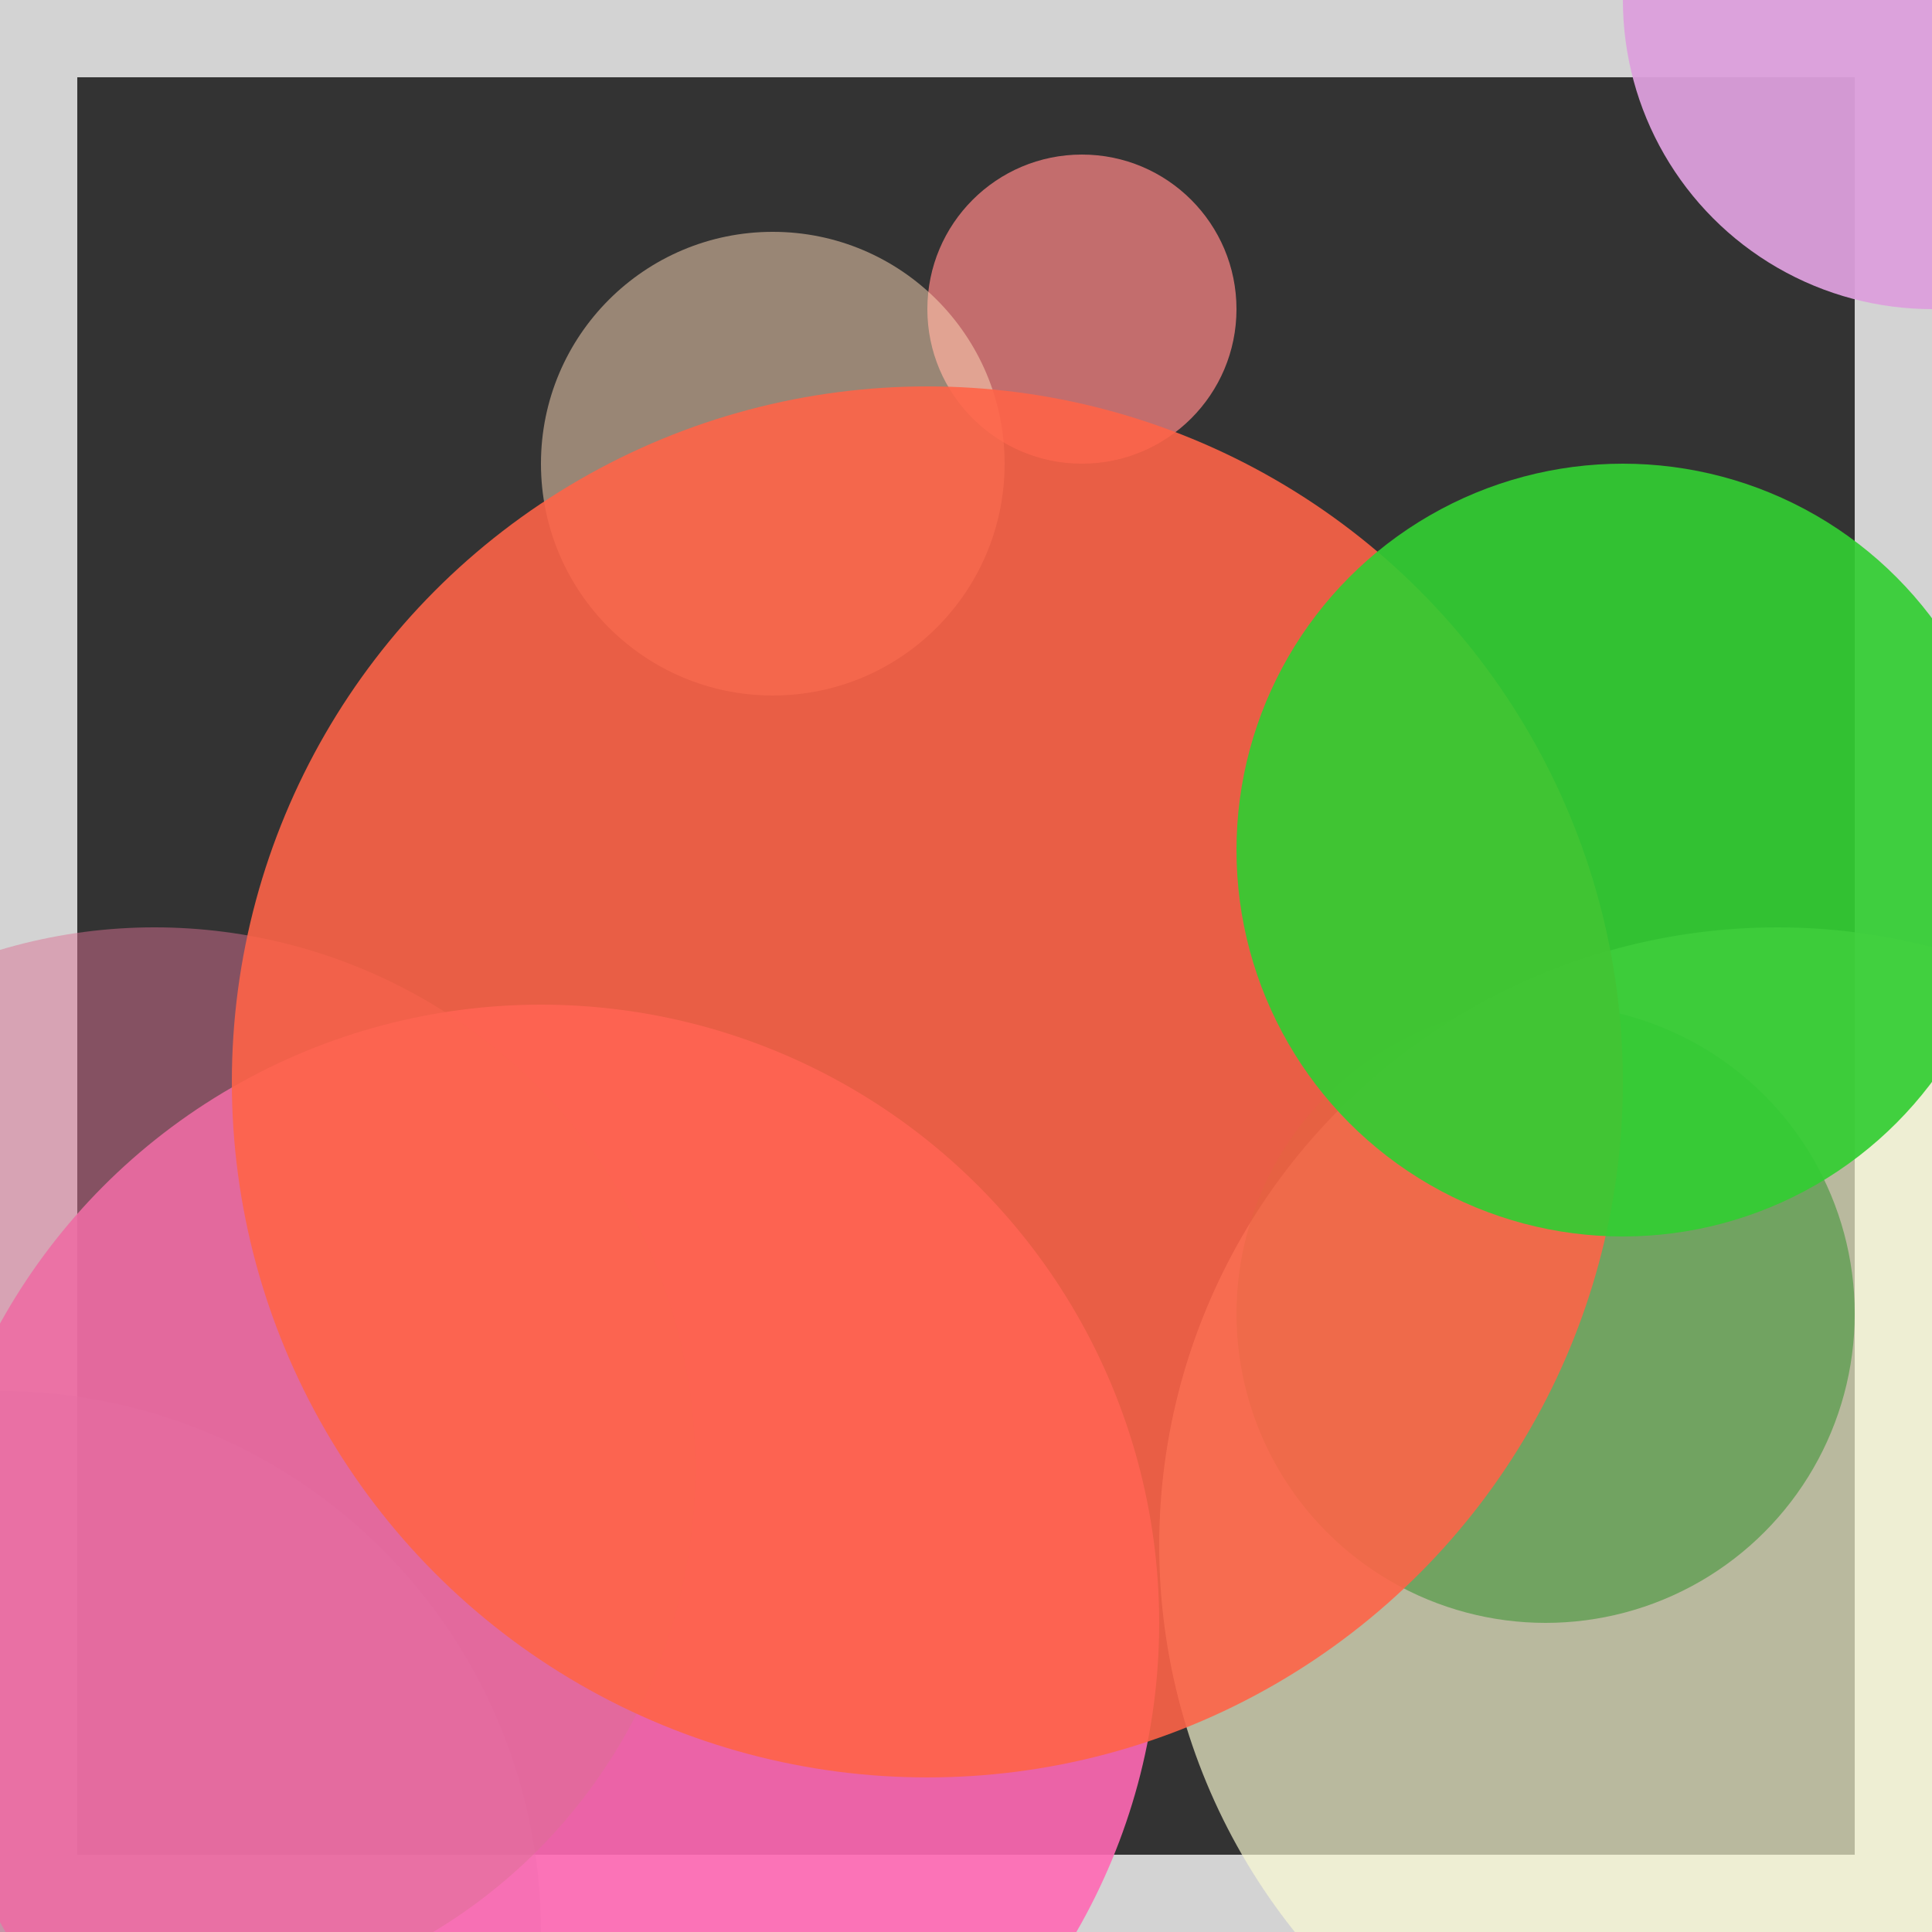 <svg viewBox="0 0 25 25" width="25" height="25" xmlns="http://www.w3.org/2000/svg"><rect x="0" y="0" width="25" height="25" fill="#333333" stroke="none"/><rect width="25" height="25" fill="none" stroke="lightgray" stroke-width="2"/>
<circle cx="23" cy="20" r="8" fill="lightgoldenrodyellow" fill-opacity="0.67"/>
<circle cx="14" cy="4" r="2" fill="lightcoral" fill-opacity="0.76"/>
<circle cx="10" cy="6" r="3" fill="peachpuff" fill-opacity="0.50"/>
<circle cx="0" cy="25" r="7" fill="slategray" fill-opacity="0.34"/>
<circle cx="20" cy="17" r="4" fill="green" fill-opacity="0.39"/>
<circle cx="7" cy="21" r="8" fill="hotpink" fill-opacity="0.90"/>
<circle cx="25" cy="0" r="4" fill="plum" fill-opacity="0.94"/>
<circle cx="2" cy="19" r="7" fill="palevioletred" fill-opacity="0.49"/>
<circle cx="12" cy="14" r="9" fill="tomato" fill-opacity="0.89"/>
<circle cx="21" cy="11" r="5" fill="limegreen" fill-opacity="0.92"/></svg>